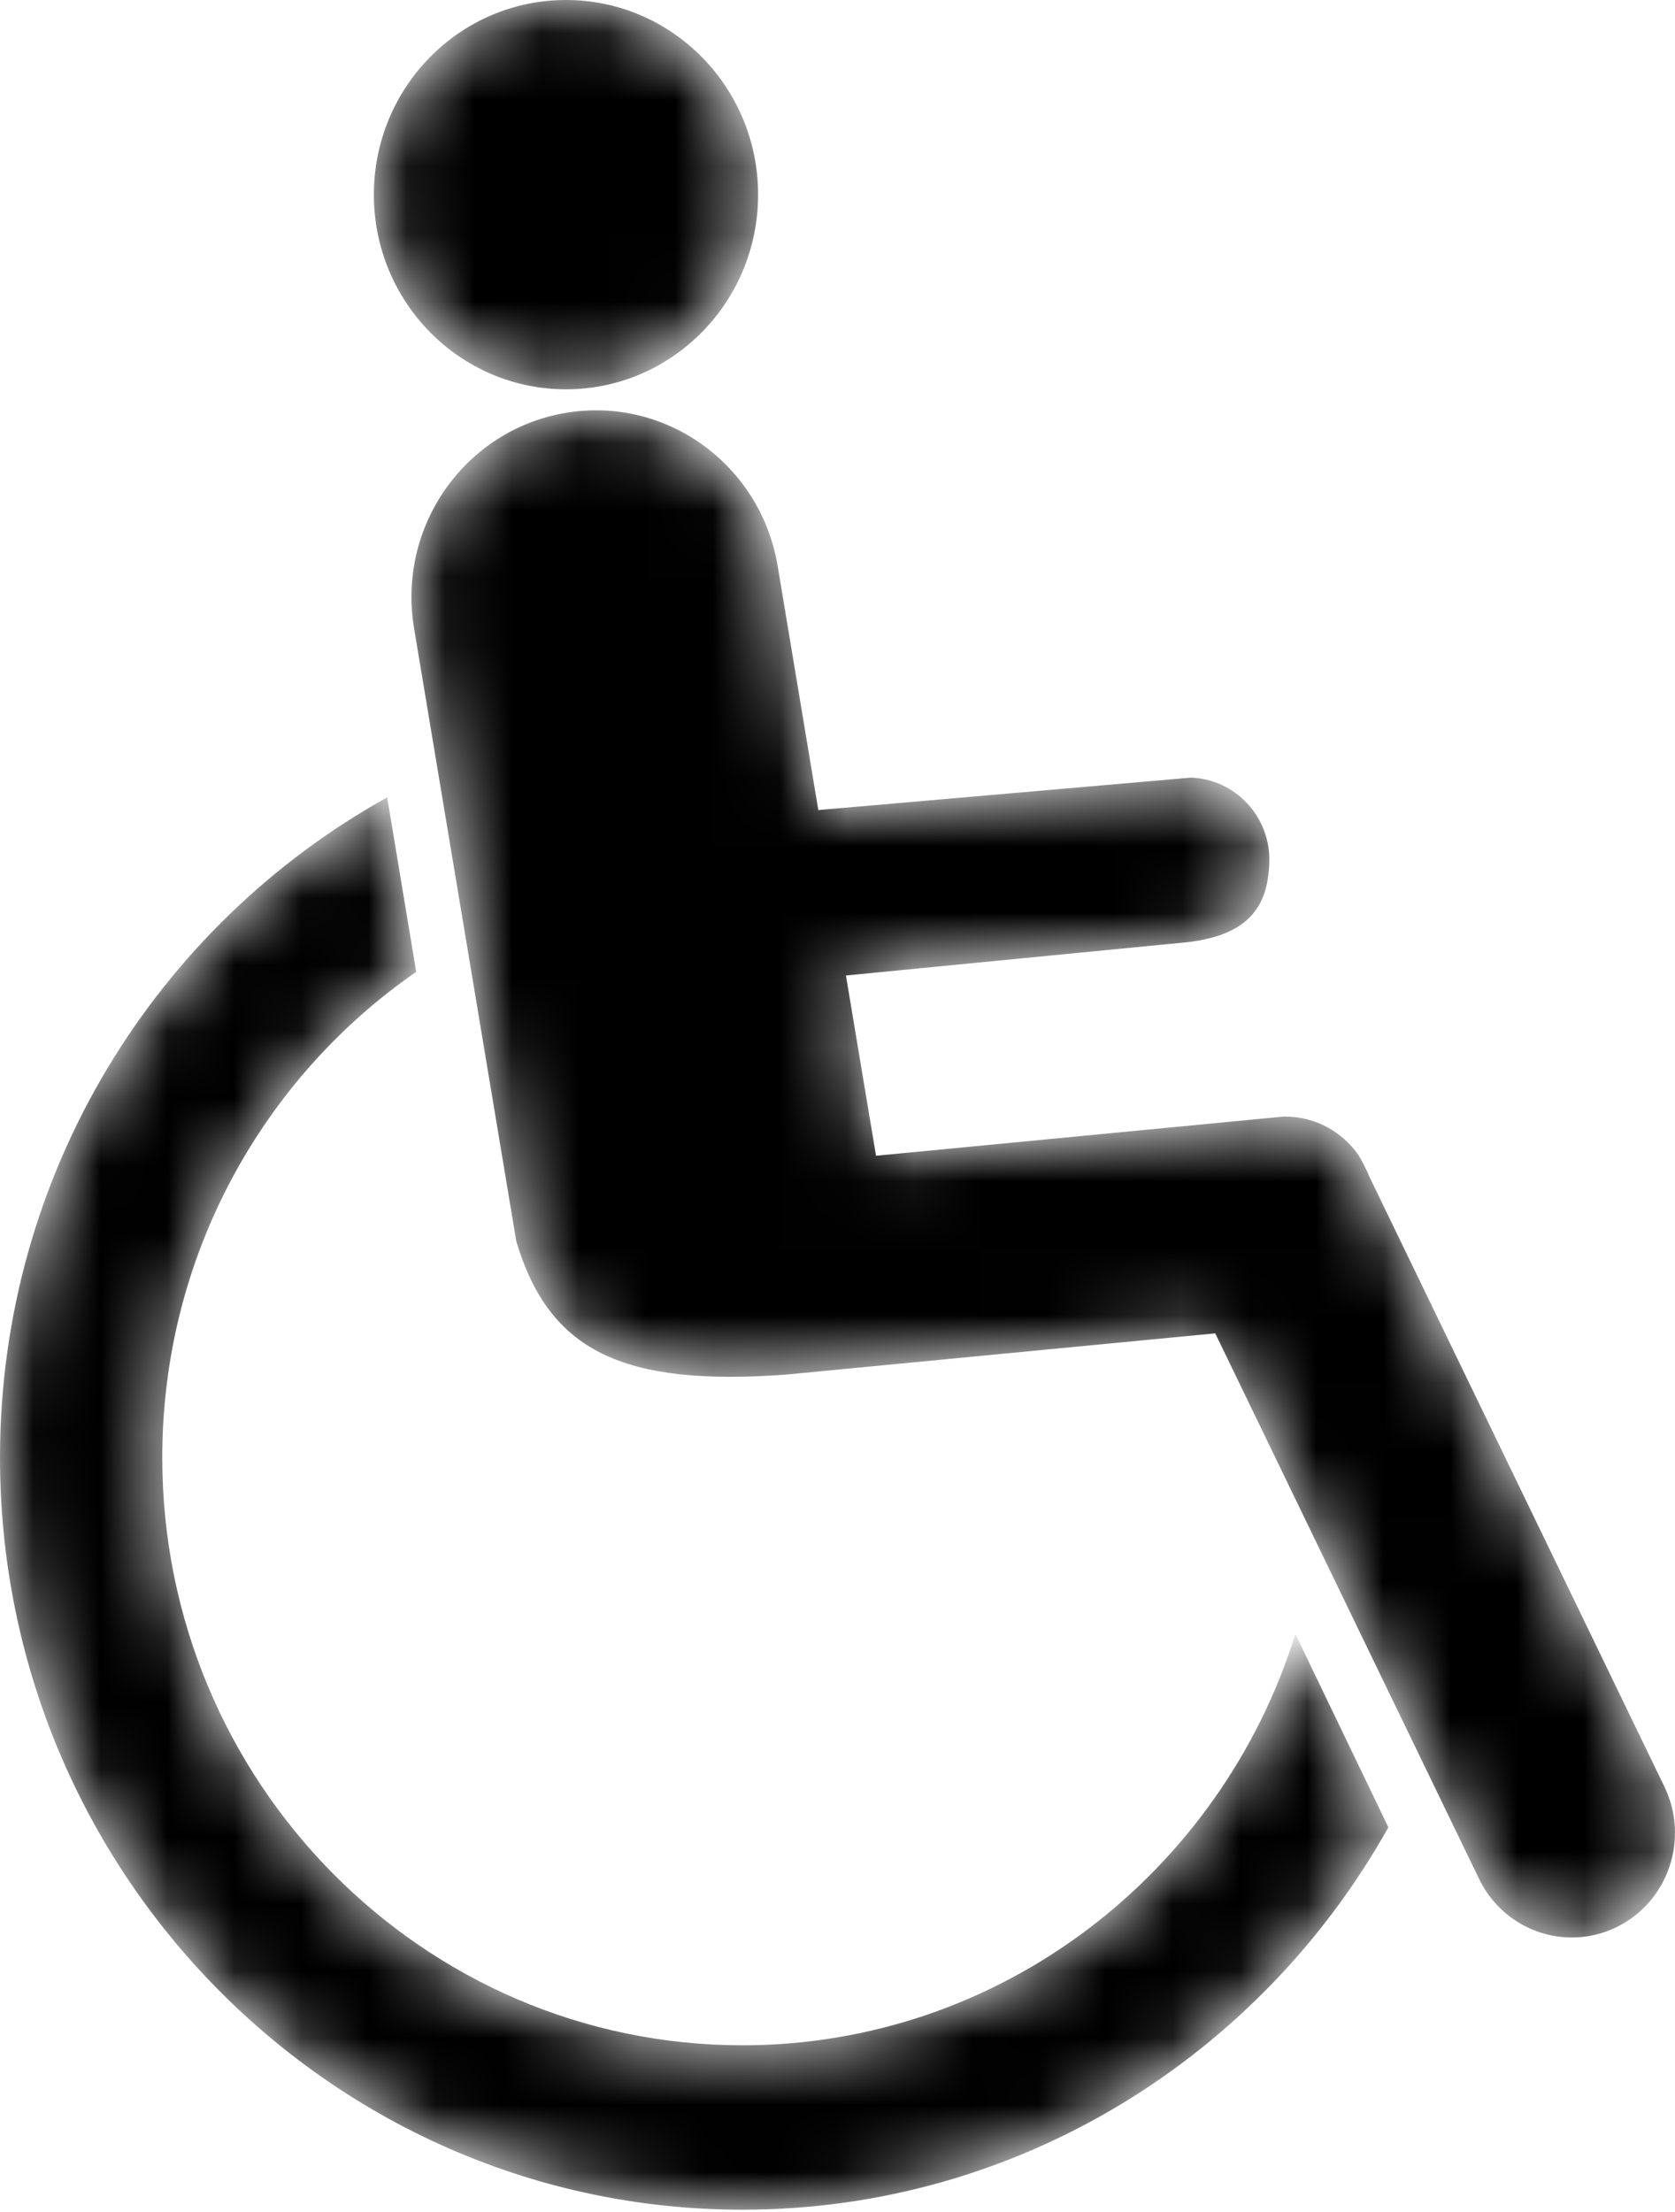 <?xml version="1.0" encoding="UTF-8"?>
<svg width="25px" height="33px" viewBox="0 0 25 33" version="1.1" xmlns="http://www.w3.org/2000/svg" xmlns:xlink="http://www.w3.org/1999/xlink">
    <title>Group</title>
    <defs>
        <path d="M0,2.904 C0,1.301 1.284,1.17239347e-14 2.867,1.17239347e-14 C4.451,1.17239347e-14 5.735,1.301 5.735,2.904 C5.735,4.507 4.451,5.808 2.867,5.808 C1.284,5.808 0,4.507 0,2.904" id="path-1"></path>
        <path d="M18.702,20.536 L14.291,11.42 C14.259,11.329 14.134,11.105 14.132,11.107 C13.889,10.763 13.492,10.537 13.039,10.537 L13.033,10.538 L13.033,10.535 L6.934,11.121 L6.485,8.432 L11.595,7.934 C12.492,7.823 12.783,7.41 12.804,6.746 C12.826,6.069 12.301,5.503 11.633,5.48 L6.073,5.964 L5.466,2.323 C5.213,0.806 3.791,-0.218 2.294,0.04 C0.795,0.297 -0.215,1.735 0.039,3.253 L1.565,12.398 C2.055,14.04 3.155,14.562 5.581,14.387 L11.997,13.771 L15.935,21.91 C16.202,22.462 16.75,22.784 17.32,22.784 C17.547,22.784 17.778,22.733 17.996,22.624 C18.76,22.246 19.075,21.311 18.702,20.536" id="path-3"></path>
        <path d="M11.08,18.617 C6.306,18.617 2.422,14.683 2.422,9.85 C2.422,6.84 3.926,4.182 6.212,2.603 L5.779,0 C2.339,1.907 0,5.605 0,9.85 C0,16.036 4.971,21.07 11.08,21.07 C15.209,21.07 18.817,18.769 20.722,15.365 L19.334,12.481 C18.228,16.032 14.948,18.617 11.08,18.617" id="path-5"></path>
    </defs>
    <g id="Page-1" stroke="none" stroke-width="1" fill="none" fill-rule="evenodd">
        <g id="Group" transform="translate(0, -0)">
            <g id="Group-121" transform="translate(5.58, 0)">
                <mask id="mask-2" fill="white">
                    <use xlink:href="#path-1"></use>
                </mask>
                <g id="Clip-120"></g>
                <path d="M0,2.904 C0,1.301 1.284,1.17239347e-14 2.867,1.17239347e-14 C4.451,1.17239347e-14 5.735,1.301 5.735,2.904 C5.735,4.507 4.451,5.808 2.867,5.808 C1.284,5.808 0,4.507 0,2.904" id="Fill-119" fill="#000000" mask="url(#mask-2)"></path>
            </g>
            <g id="Group-124" transform="translate(6.141, 6.121)">
                <mask id="mask-4" fill="white">
                    <use xlink:href="#path-3"></use>
                </mask>
                <g id="Clip-123"></g>
                <path d="M18.702,20.536 L14.291,11.42 C14.259,11.329 14.134,11.105 14.132,11.107 C13.889,10.763 13.492,10.537 13.039,10.537 L13.033,10.538 L13.033,10.535 L6.934,11.121 L6.485,8.432 L11.595,7.934 C12.492,7.823 12.783,7.41 12.804,6.746 C12.826,6.069 12.301,5.503 11.633,5.48 L6.073,5.964 L5.466,2.323 C5.213,0.806 3.791,-0.218 2.294,0.04 C0.795,0.297 -0.215,1.735 0.039,3.253 L1.565,12.398 C2.055,14.04 3.155,14.562 5.581,14.387 L11.997,13.771 L15.935,21.91 C16.202,22.462 16.75,22.784 17.32,22.784 C17.547,22.784 17.778,22.733 17.996,22.624 C18.76,22.246 19.075,21.311 18.702,20.536" id="Fill-122" fill="#000000" mask="url(#mask-4)"></path>
            </g>
            <g id="Group-127" transform="translate(0, 11.896)">
                <mask id="mask-6" fill="white">
                    <use xlink:href="#path-5"></use>
                </mask>
                <g id="Clip-126"></g>
                <path d="M11.08,18.617 C6.306,18.617 2.422,14.683 2.422,9.85 C2.422,6.84 3.926,4.182 6.212,2.603 L5.779,0 C2.339,1.907 0,5.605 0,9.85 C0,16.036 4.971,21.07 11.08,21.07 C15.209,21.07 18.817,18.769 20.722,15.365 L19.334,12.481 C18.228,16.032 14.948,18.617 11.08,18.617" id="Fill-125" fill="#000000" mask="url(#mask-6)"></path>
            </g>
        </g>
    </g>
</svg>